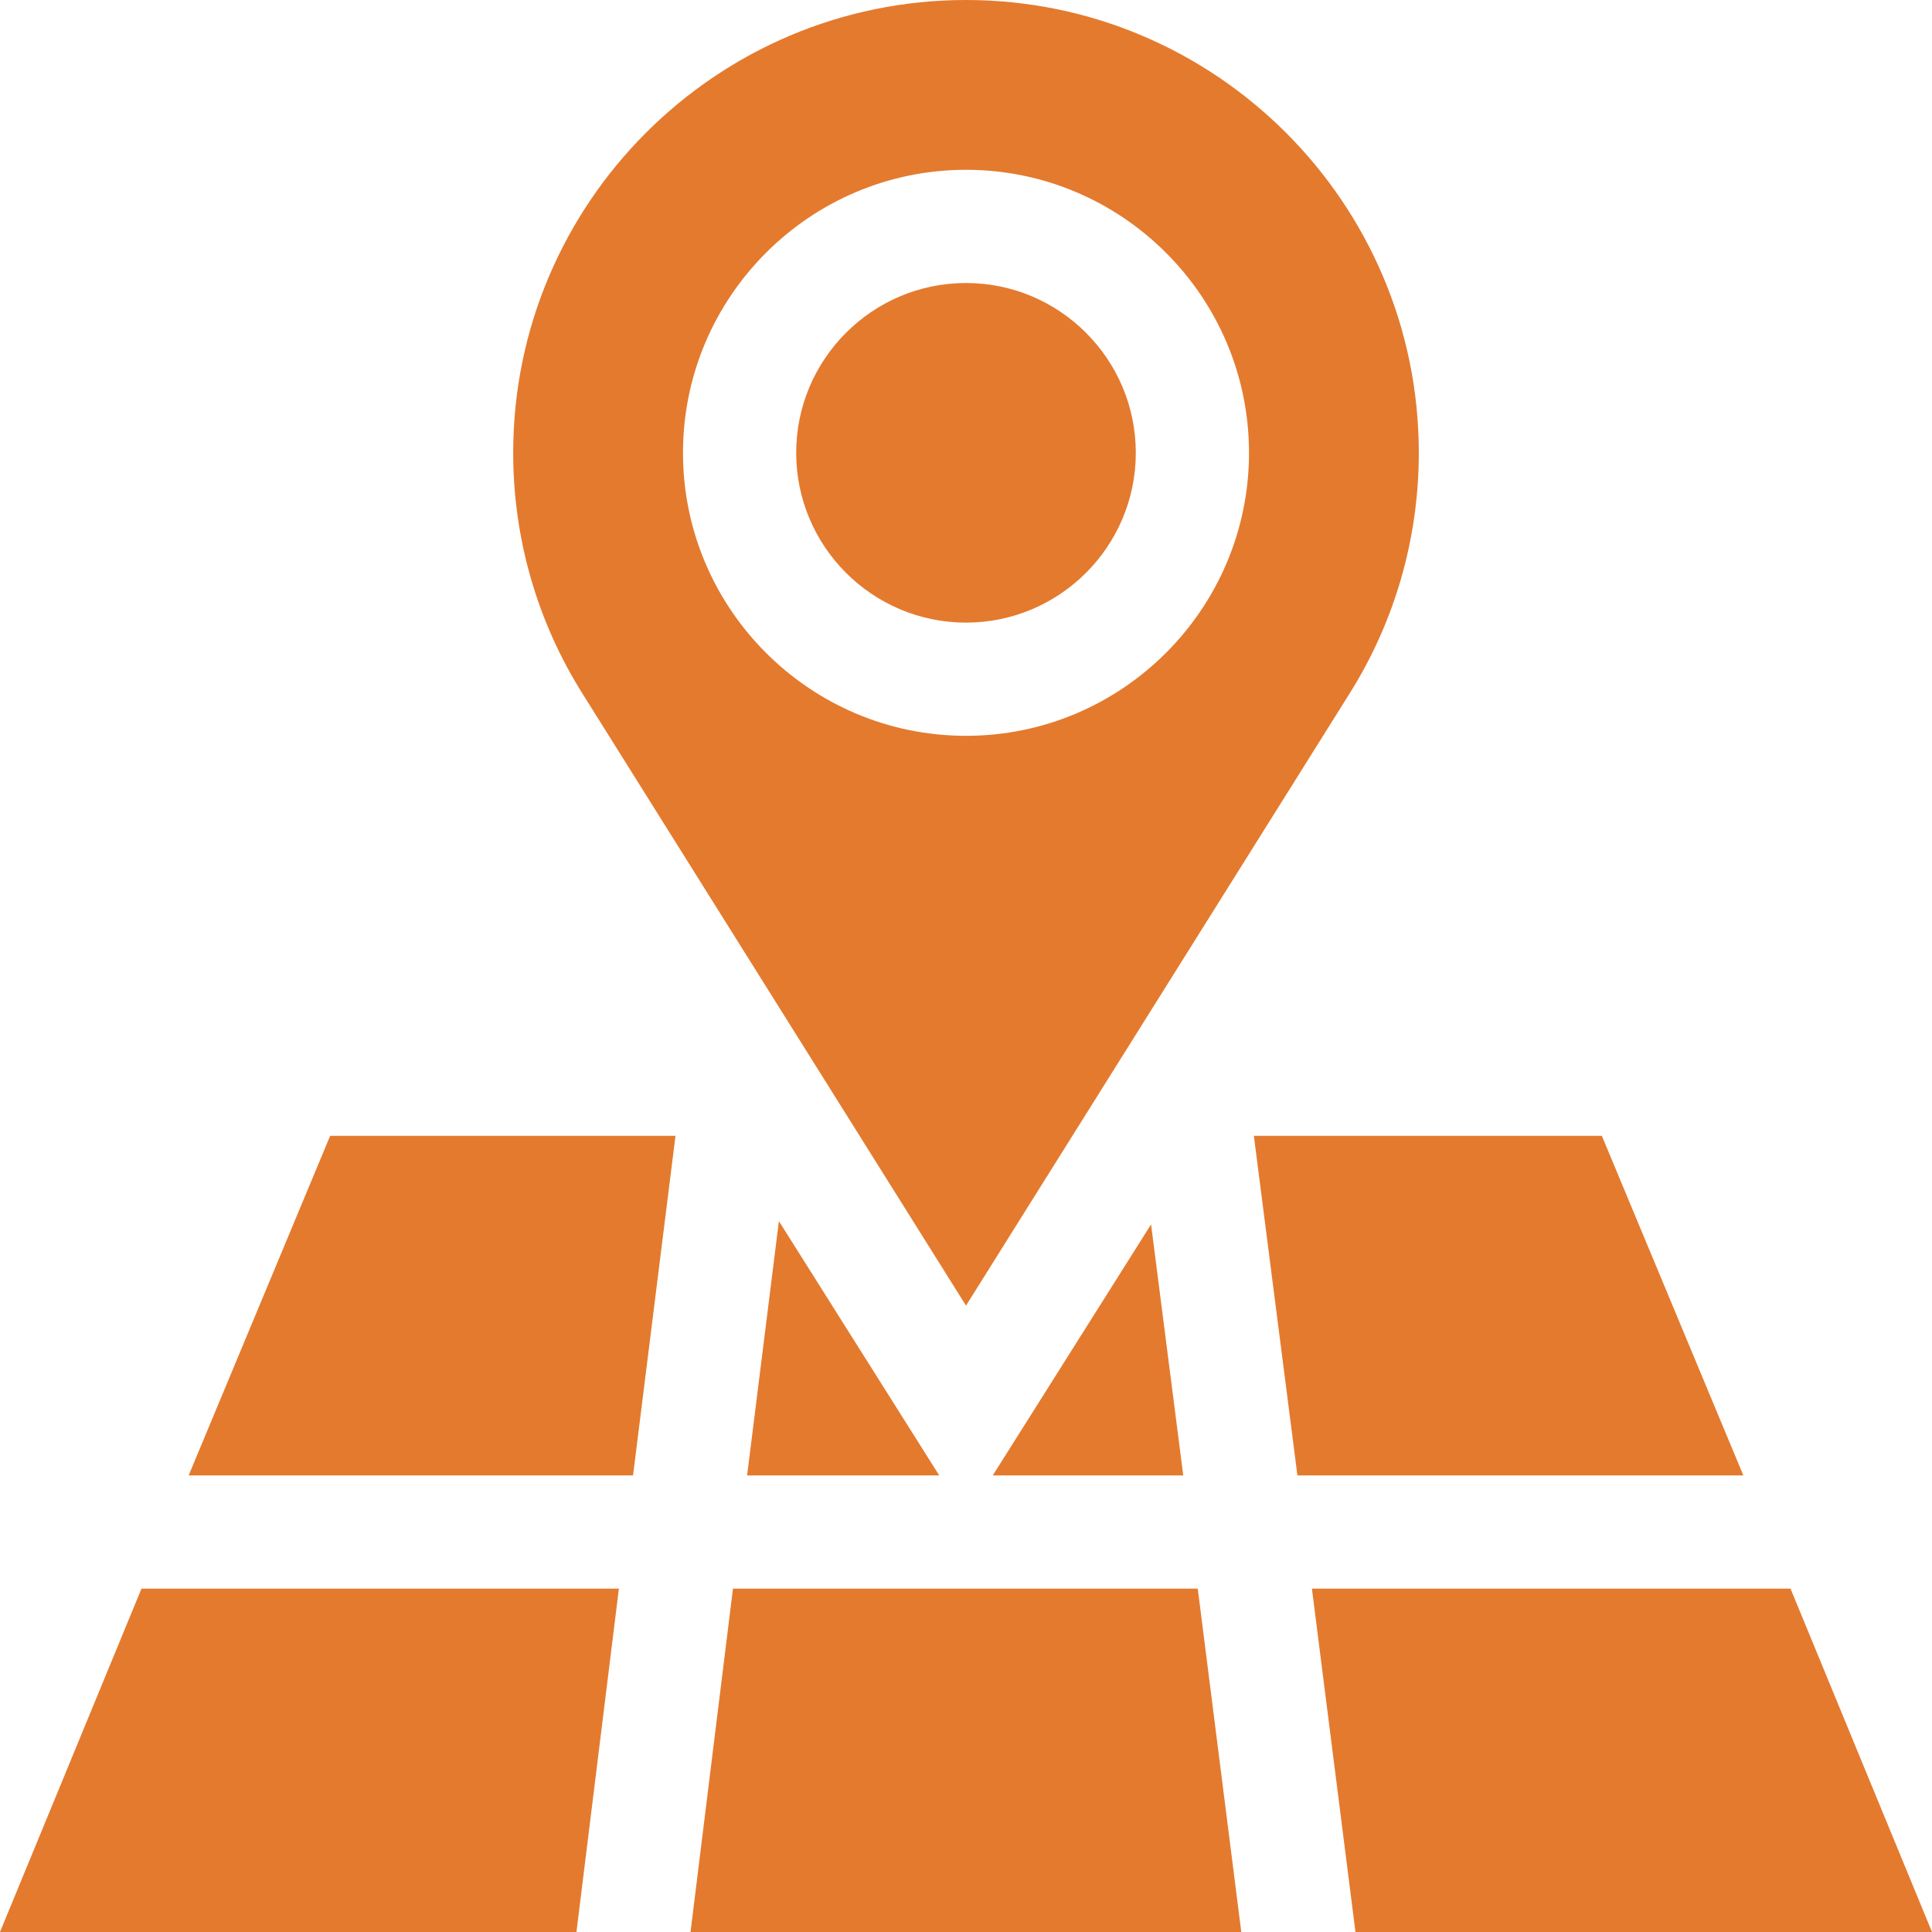 <?xml version="1.0"?>
<svg xmlns="http://www.w3.org/2000/svg" xmlns:xlink="http://www.w3.org/1999/xlink" xmlns:svgjs="http://svgjs.com/svgjs" version="1.1" width="512" height="512" x="0" y="0" viewBox="0 0 512 512" style="enable-background:new 0 0 512 512" xml:space="preserve" class=""><g><path xmlns="http://www.w3.org/2000/svg" d="m256 75c-24.812 0-45 20.188-45 45s20.188 45 45 45 45-20.188 45-45-20.188-45-45-45zm0 0" fill="#e47a2e" data-original="#000000" style="" class=""/><path xmlns="http://www.w3.org/2000/svg" d="m256 0c-66.168 0-120 53.832-120 120 0 22.691 6.371 44.797 18.43 63.926l101.57 162.074 101.57-162.074c12.059-19.129 18.43-41.234 18.43-63.926 0-66.168-53.832-120-120-120zm0 195c-41.352 0-75-33.648-75-75s33.648-75 75-75 75 33.648 75 75-33.648 75-75 75zm0 0" fill="#e47a2e" data-original="#000000" style="" class=""/><path xmlns="http://www.w3.org/2000/svg" d="m182.996 512h145.957l-11.535-91h-123.176zm0 0" fill="#e47a2e" data-original="#000000" style="" class=""/><path xmlns="http://www.w3.org/2000/svg" d="m197.992 391h50.914l-42.488-67.387zm0 0" fill="#e47a2e" data-original="#000000" style="" class=""/><path xmlns="http://www.w3.org/2000/svg" d="m343.828 391h118.176l-37.5-90h-92.219zm0 0" fill="#e47a2e" data-original="#000000" style="" class=""/><path xmlns="http://www.w3.org/2000/svg" d="m49.996 391h117.766l11.25-90h-91.516zm0 0" fill="#e47a2e" data-original="#000000" style="" class=""/><path xmlns="http://www.w3.org/2000/svg" d="m263.094 391h50.477l-8.527-66.523zm0 0" fill="#e47a2e" data-original="#000000" style="" class=""/><path xmlns="http://www.w3.org/2000/svg" d="m164.012 421h-126.516l-37.496 91h152.766zm0 0" fill="#e47a2e" data-original="#000000" style="" class=""/><path xmlns="http://www.w3.org/2000/svg" d="m474.504 421h-126.832l11.539 91h152.789zm0 0" fill="#e47a2e" data-original="#000000" style="" class=""/></g></svg>
